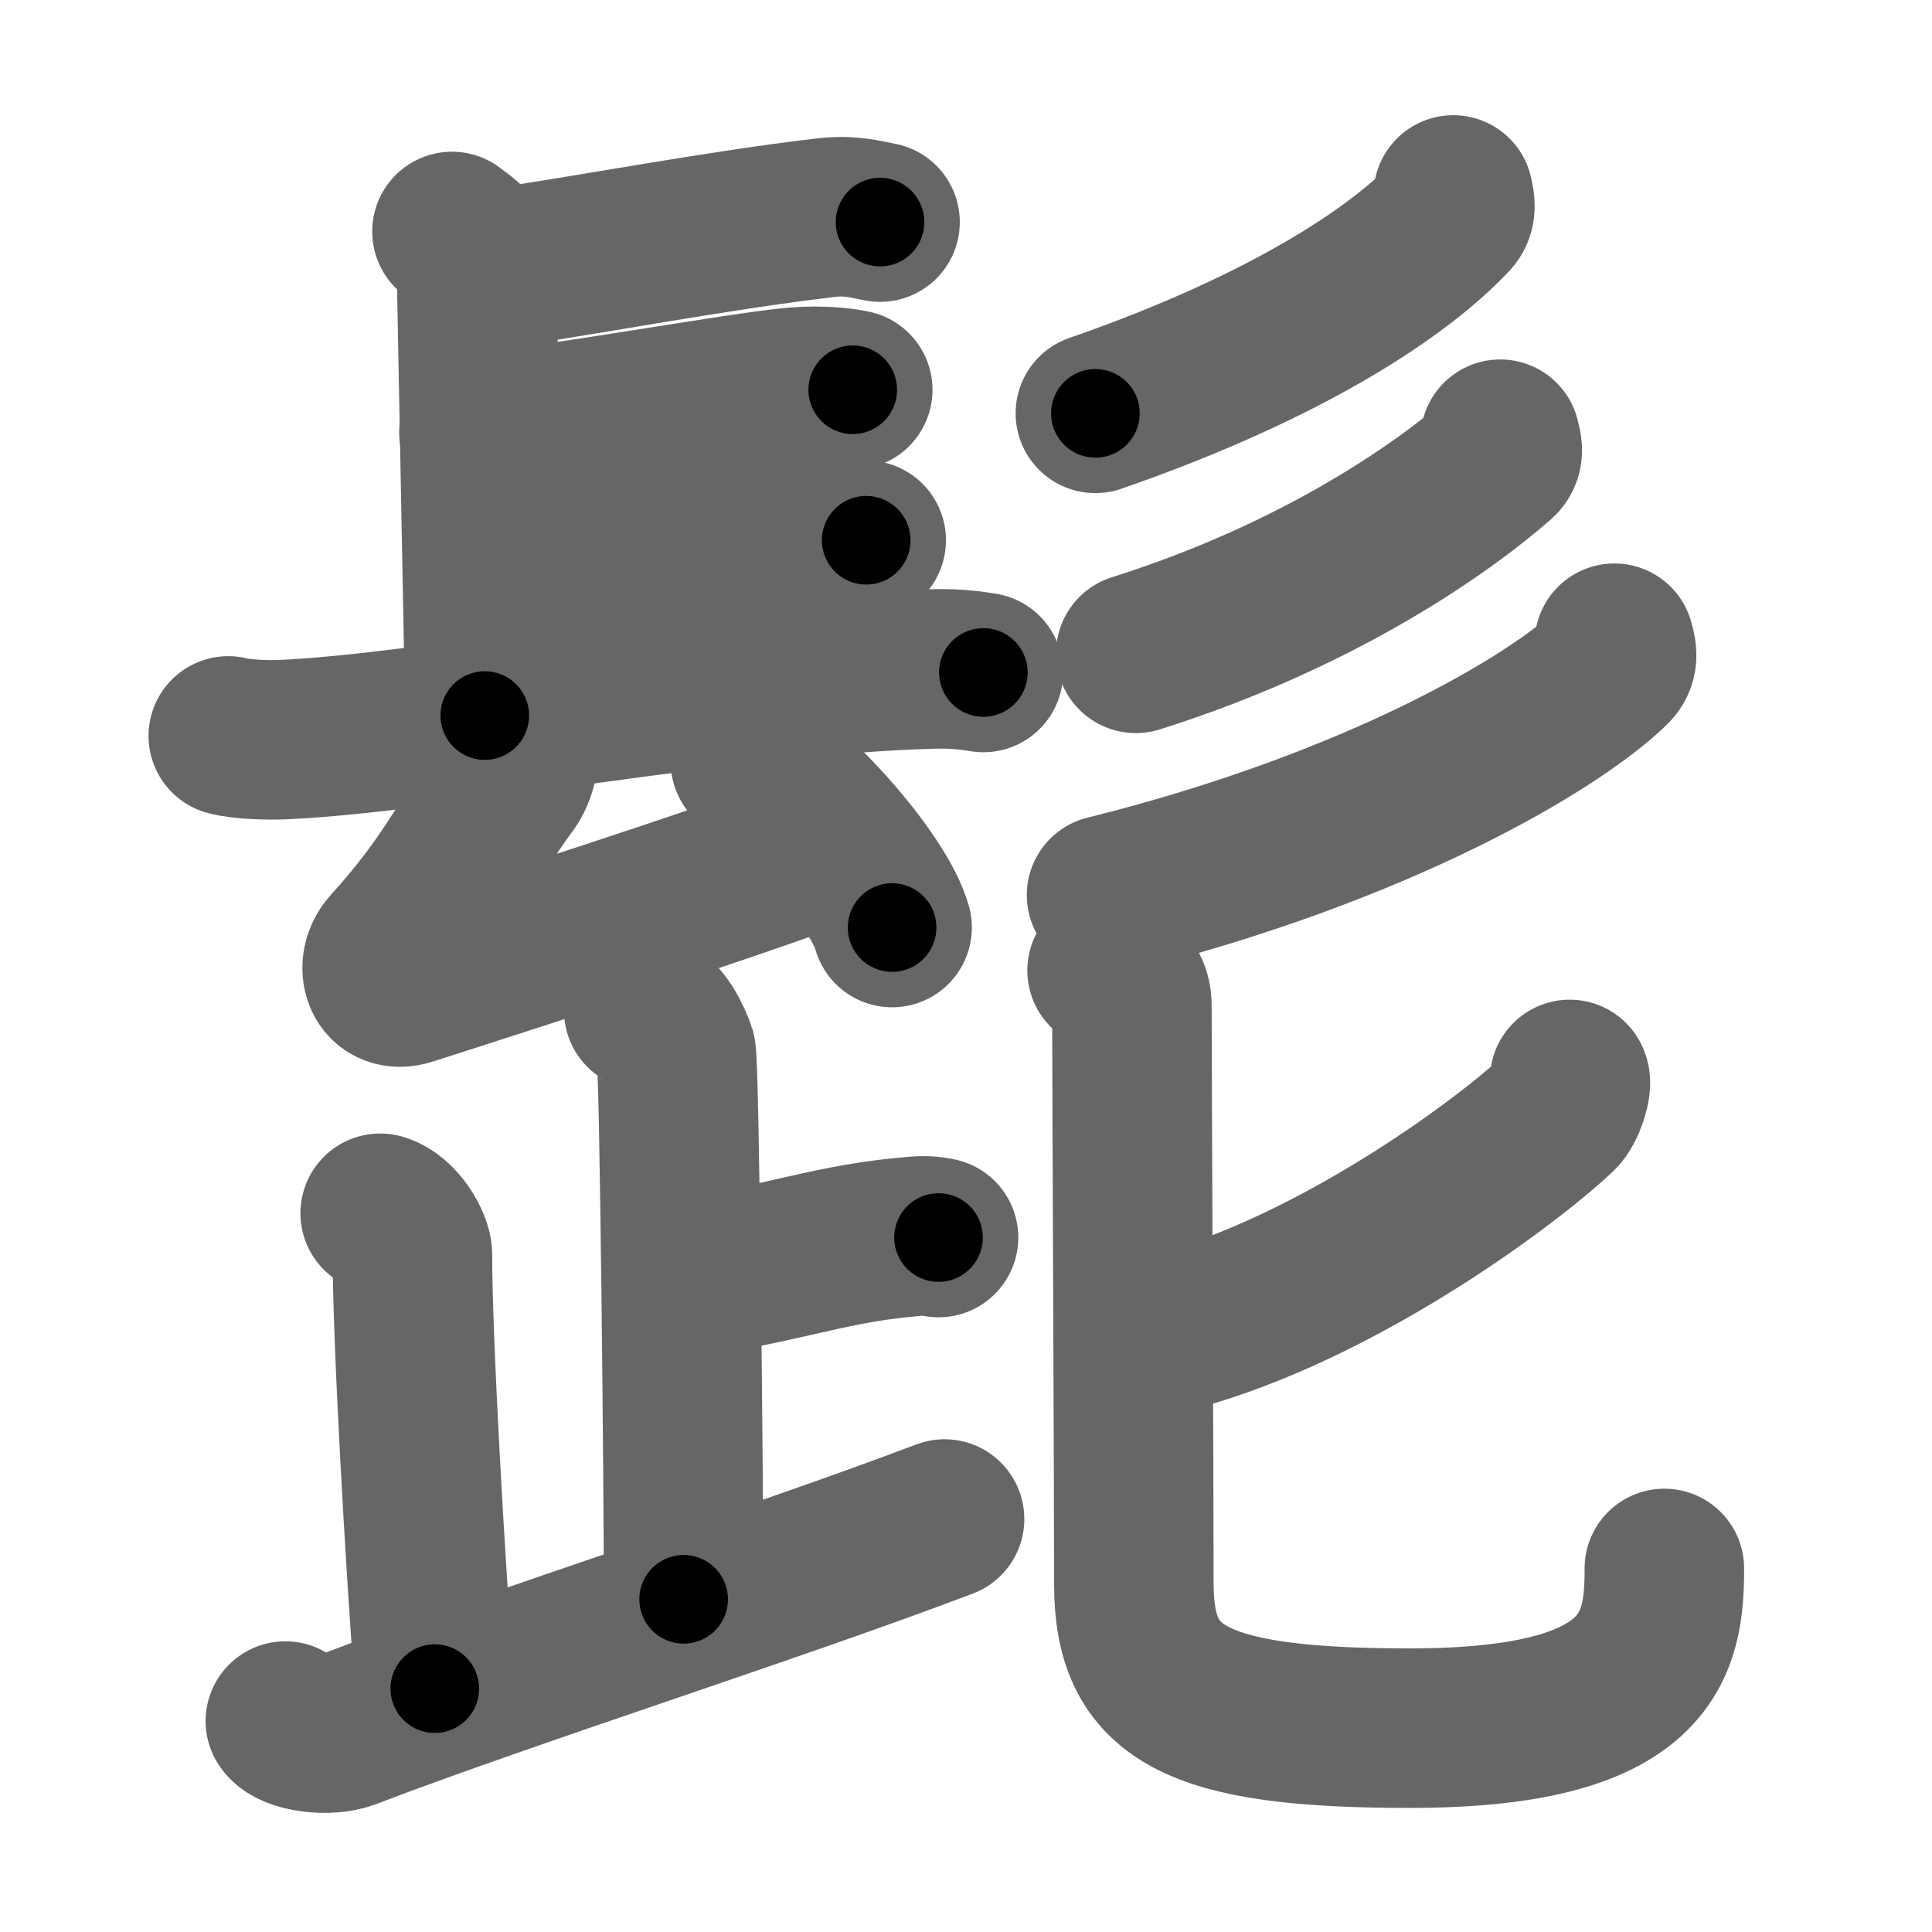 <svg xmlns="http://www.w3.org/2000/svg" width="109" height="109" viewBox="0 0 109 109" id="9aed"><g fill="none" stroke="#666" stroke-width="9" stroke-linecap="round" stroke-linejoin="round"><g><g><g><path d="M25.5,13.06c1.39,1.02,1.39,1.19,1.39,2.21s0.46,23.57,0.46,25.1" /><path d="M28.44,15.08C34,14.25,40.5,13,46.6,12.28c1.44-0.17,2.32,0.12,3.05,0.25" /><path d="M27.02,24.39c4.22-0.36,14.11-2.16,17.52-2.52c1.28-0.13,2.58-0.09,3.57,0.12" /><path d="M27.78,32.38c4.22-0.36,14.11-1.66,17.52-2.02c1.28-0.13,2.58-0.09,3.57,0.12" /><path d="M12.88,41.52c0.79,0.21,2.25,0.24,3.05,0.21c8.27-0.35,25.49-3.72,36.77-3.99c1.32-0.03,2.12,0.1,2.78,0.2" /><g><path d="M29.21,42.62c0.06,0.51-0.27,1.25-0.46,1.51c-2.53,3.45-3.26,5.53-6.75,9.38c-0.87,0.97-0.42,2.57,1.07,2.09c5.76-1.85,16.67-5.35,23.24-7.75" /><path d="M42.34,42.98c2.82,1.65,7.28,6.79,7.99,9.35" /></g></g><g><g><path d="M81.99,11c0.05,0.3,0.24,0.82-0.12,1.21c-2.78,2.96-8.95,7.25-20.07,11.11" /></g><g><path d="M84.64,24.78c0.06,0.28,0.28,0.8-0.11,1.14c-2.96,2.6-9.95,7.63-20.45,10.94" /></g><g><path d="M91.08,36.29c0.08,0.34,0.31,0.89-0.16,1.35c-3.18,3.11-13.16,9.05-28.49,12.86" /></g></g></g><g><g><g><path d="M36.32,57.01c1.01,0.28,1.62,1.78,1.82,2.34c0.2,0.57,0.43,24.78,0.43,30.88" /><path d="M38.65,72.02c4.5-0.43,7.82-1.78,12.24-2.2c1.1-0.11,1.38-0.14,2.06,0" /></g><path d="M21.45,68.45c1.01,0.28,1.82,1.76,1.82,2.34C23.25,75.25,24,88.5,24.53,95.27" /><path d="M16.1,97.1c0.43,0.64,2.42,0.89,3.51,0.48C29,94,43.7,89.34,53.29,85.7" /></g><g><path d="M88.56,60.9c0.17,0.26-0.23,1.53-0.66,1.93c-2.77,2.62-11.77,9.35-20.72,12.04" /><path d="M62.46,54.75c1,0.68,1.4,1.07,1.4,2.03c0,3.47,0.11,26.44,0.11,32.57c0,6.14,3.28,8.15,15.57,8.15c13.63,0,14.36-4.71,14.36-9.01" /></g></g></g></g><g fill="none" stroke="#000" stroke-width="5" stroke-linecap="round" stroke-linejoin="round"><path d="M25.5,13.06c1.39,1.02,1.39,1.19,1.39,2.21s0.46,23.57,0.46,25.1" stroke-dasharray="27.891" stroke-dashoffset="27.891"><animate attributeName="stroke-dashoffset" values="27.891;27.891;0" dur="0.279s" fill="freeze" begin="0s;9aed.click" /></path><path d="M28.44,15.08C34,14.25,40.5,13,46.6,12.28c1.44-0.17,2.32,0.12,3.05,0.25" stroke-dasharray="21.455" stroke-dashoffset="21.455"><animate attributeName="stroke-dashoffset" values="21.455" fill="freeze" begin="9aed.click" /><animate attributeName="stroke-dashoffset" values="21.455;21.455;0" keyTimes="0;0.565;1" dur="0.494s" fill="freeze" begin="0s;9aed.click" /></path><path d="M27.02,24.39c4.22-0.36,14.11-2.16,17.52-2.52c1.28-0.13,2.58-0.09,3.57,0.12" stroke-dasharray="21.289" stroke-dashoffset="21.289"><animate attributeName="stroke-dashoffset" values="21.289" fill="freeze" begin="9aed.click" /><animate attributeName="stroke-dashoffset" values="21.289;21.289;0" keyTimes="0;0.699;1" dur="0.707s" fill="freeze" begin="0s;9aed.click" /></path><path d="M27.78,32.38c4.22-0.36,14.11-1.66,17.52-2.02c1.28-0.13,2.58-0.09,3.57,0.12" stroke-dasharray="21.223" stroke-dashoffset="21.223"><animate attributeName="stroke-dashoffset" values="21.223" fill="freeze" begin="9aed.click" /><animate attributeName="stroke-dashoffset" values="21.223;21.223;0" keyTimes="0;0.769;1" dur="0.919s" fill="freeze" begin="0s;9aed.click" /></path><path d="M12.88,41.52c0.79,0.21,2.25,0.24,3.05,0.21c8.27-0.35,25.49-3.72,36.77-3.99c1.32-0.03,2.12,0.1,2.78,0.2" stroke-dasharray="42.86" stroke-dashoffset="42.86"><animate attributeName="stroke-dashoffset" values="42.86" fill="freeze" begin="9aed.click" /><animate attributeName="stroke-dashoffset" values="42.86;42.86;0" keyTimes="0;0.682;1" dur="1.348s" fill="freeze" begin="0s;9aed.click" /></path><path d="M29.21,42.62c0.06,0.51-0.27,1.25-0.46,1.51c-2.53,3.45-3.26,5.53-6.75,9.38c-0.87,0.97-0.42,2.57,1.07,2.09c5.76-1.85,16.67-5.35,23.24-7.75" stroke-dasharray="41.063" stroke-dashoffset="41.063"><animate attributeName="stroke-dashoffset" values="41.063" fill="freeze" begin="9aed.click" /><animate attributeName="stroke-dashoffset" values="41.063;41.063;0" keyTimes="0;0.766;1" dur="1.759s" fill="freeze" begin="0s;9aed.click" /></path><path d="M42.34,42.98c2.82,1.65,7.28,6.79,7.99,9.35" stroke-dasharray="12.471" stroke-dashoffset="12.471"><animate attributeName="stroke-dashoffset" values="12.471" fill="freeze" begin="9aed.click" /><animate attributeName="stroke-dashoffset" values="12.471;12.471;0" keyTimes="0;0.934;1" dur="1.884s" fill="freeze" begin="0s;9aed.click" /></path><path d="M81.99,11c0.05,0.3,0.24,0.82-0.12,1.21c-2.78,2.96-8.95,7.25-20.07,11.11" stroke-dasharray="24.401" stroke-dashoffset="24.401"><animate attributeName="stroke-dashoffset" values="24.401" fill="freeze" begin="9aed.click" /><animate attributeName="stroke-dashoffset" values="24.401;24.401;0" keyTimes="0;0.885;1" dur="2.128s" fill="freeze" begin="0s;9aed.click" /></path><path d="M84.64,24.78c0.06,0.28,0.28,0.8-0.11,1.14c-2.96,2.6-9.95,7.63-20.45,10.94" stroke-dasharray="24.564" stroke-dashoffset="24.564"><animate attributeName="stroke-dashoffset" values="24.564" fill="freeze" begin="9aed.click" /><animate attributeName="stroke-dashoffset" values="24.564;24.564;0" keyTimes="0;0.896;1" dur="2.374s" fill="freeze" begin="0s;9aed.click" /></path><path d="M91.08,36.29c0.08,0.34,0.31,0.89-0.16,1.35c-3.18,3.11-13.16,9.05-28.49,12.86" stroke-dasharray="32.963" stroke-dashoffset="32.963"><animate attributeName="stroke-dashoffset" values="32.963" fill="freeze" begin="9aed.click" /><animate attributeName="stroke-dashoffset" values="32.963;32.963;0" keyTimes="0;0.878;1" dur="2.704s" fill="freeze" begin="0s;9aed.click" /></path><path d="M36.32,57.01c1.01,0.28,1.62,1.78,1.82,2.34c0.2,0.57,0.43,24.78,0.43,30.88" stroke-dasharray="33.952" stroke-dashoffset="33.952"><animate attributeName="stroke-dashoffset" values="33.952" fill="freeze" begin="9aed.click" /><animate attributeName="stroke-dashoffset" values="33.952;33.952;0" keyTimes="0;0.888;1" dur="3.044s" fill="freeze" begin="0s;9aed.click" /></path><path d="M38.65,72.02c4.5-0.43,7.82-1.78,12.24-2.2c1.1-0.11,1.38-0.14,2.06,0" stroke-dasharray="14.518" stroke-dashoffset="14.518"><animate attributeName="stroke-dashoffset" values="14.518" fill="freeze" begin="9aed.click" /><animate attributeName="stroke-dashoffset" values="14.518;14.518;0" keyTimes="0;0.955;1" dur="3.189s" fill="freeze" begin="0s;9aed.click" /></path><path d="M21.45,68.45c1.01,0.28,1.82,1.76,1.82,2.34C23.25,75.25,24,88.5,24.53,95.27" stroke-dasharray="27.62" stroke-dashoffset="27.62"><animate attributeName="stroke-dashoffset" values="27.62" fill="freeze" begin="9aed.click" /><animate attributeName="stroke-dashoffset" values="27.62;27.62;0" keyTimes="0;0.92;1" dur="3.465s" fill="freeze" begin="0s;9aed.click" /></path><path d="M16.1,97.1c0.43,0.64,2.42,0.89,3.51,0.48C29,94,43.7,89.34,53.29,85.7" stroke-dasharray="39.418" stroke-dashoffset="39.418"><animate attributeName="stroke-dashoffset" values="39.418" fill="freeze" begin="9aed.click" /><animate attributeName="stroke-dashoffset" values="39.418;39.418;0" keyTimes="0;0.898;1" dur="3.859s" fill="freeze" begin="0s;9aed.click" /></path><path d="M88.56,60.9c0.17,0.26-0.23,1.53-0.66,1.93c-2.77,2.62-11.77,9.35-20.72,12.04" stroke-dasharray="26.236" stroke-dashoffset="26.236"><animate attributeName="stroke-dashoffset" values="26.236" fill="freeze" begin="9aed.click" /><animate attributeName="stroke-dashoffset" values="26.236;26.236;0" keyTimes="0;0.936;1" dur="4.121s" fill="freeze" begin="0s;9aed.click" /></path><path d="M62.46,54.75c1,0.68,1.4,1.07,1.4,2.03c0,3.47,0.11,26.44,0.11,32.57c0,6.14,3.28,8.15,15.57,8.15c13.63,0,14.36-4.71,14.36-9.01" stroke-dasharray="74.904" stroke-dashoffset="74.904"><animate attributeName="stroke-dashoffset" values="74.904" fill="freeze" begin="9aed.click" /><animate attributeName="stroke-dashoffset" values="74.904;74.904;0" keyTimes="0;0.88;1" dur="4.684s" fill="freeze" begin="0s;9aed.click" /></path></g></svg>